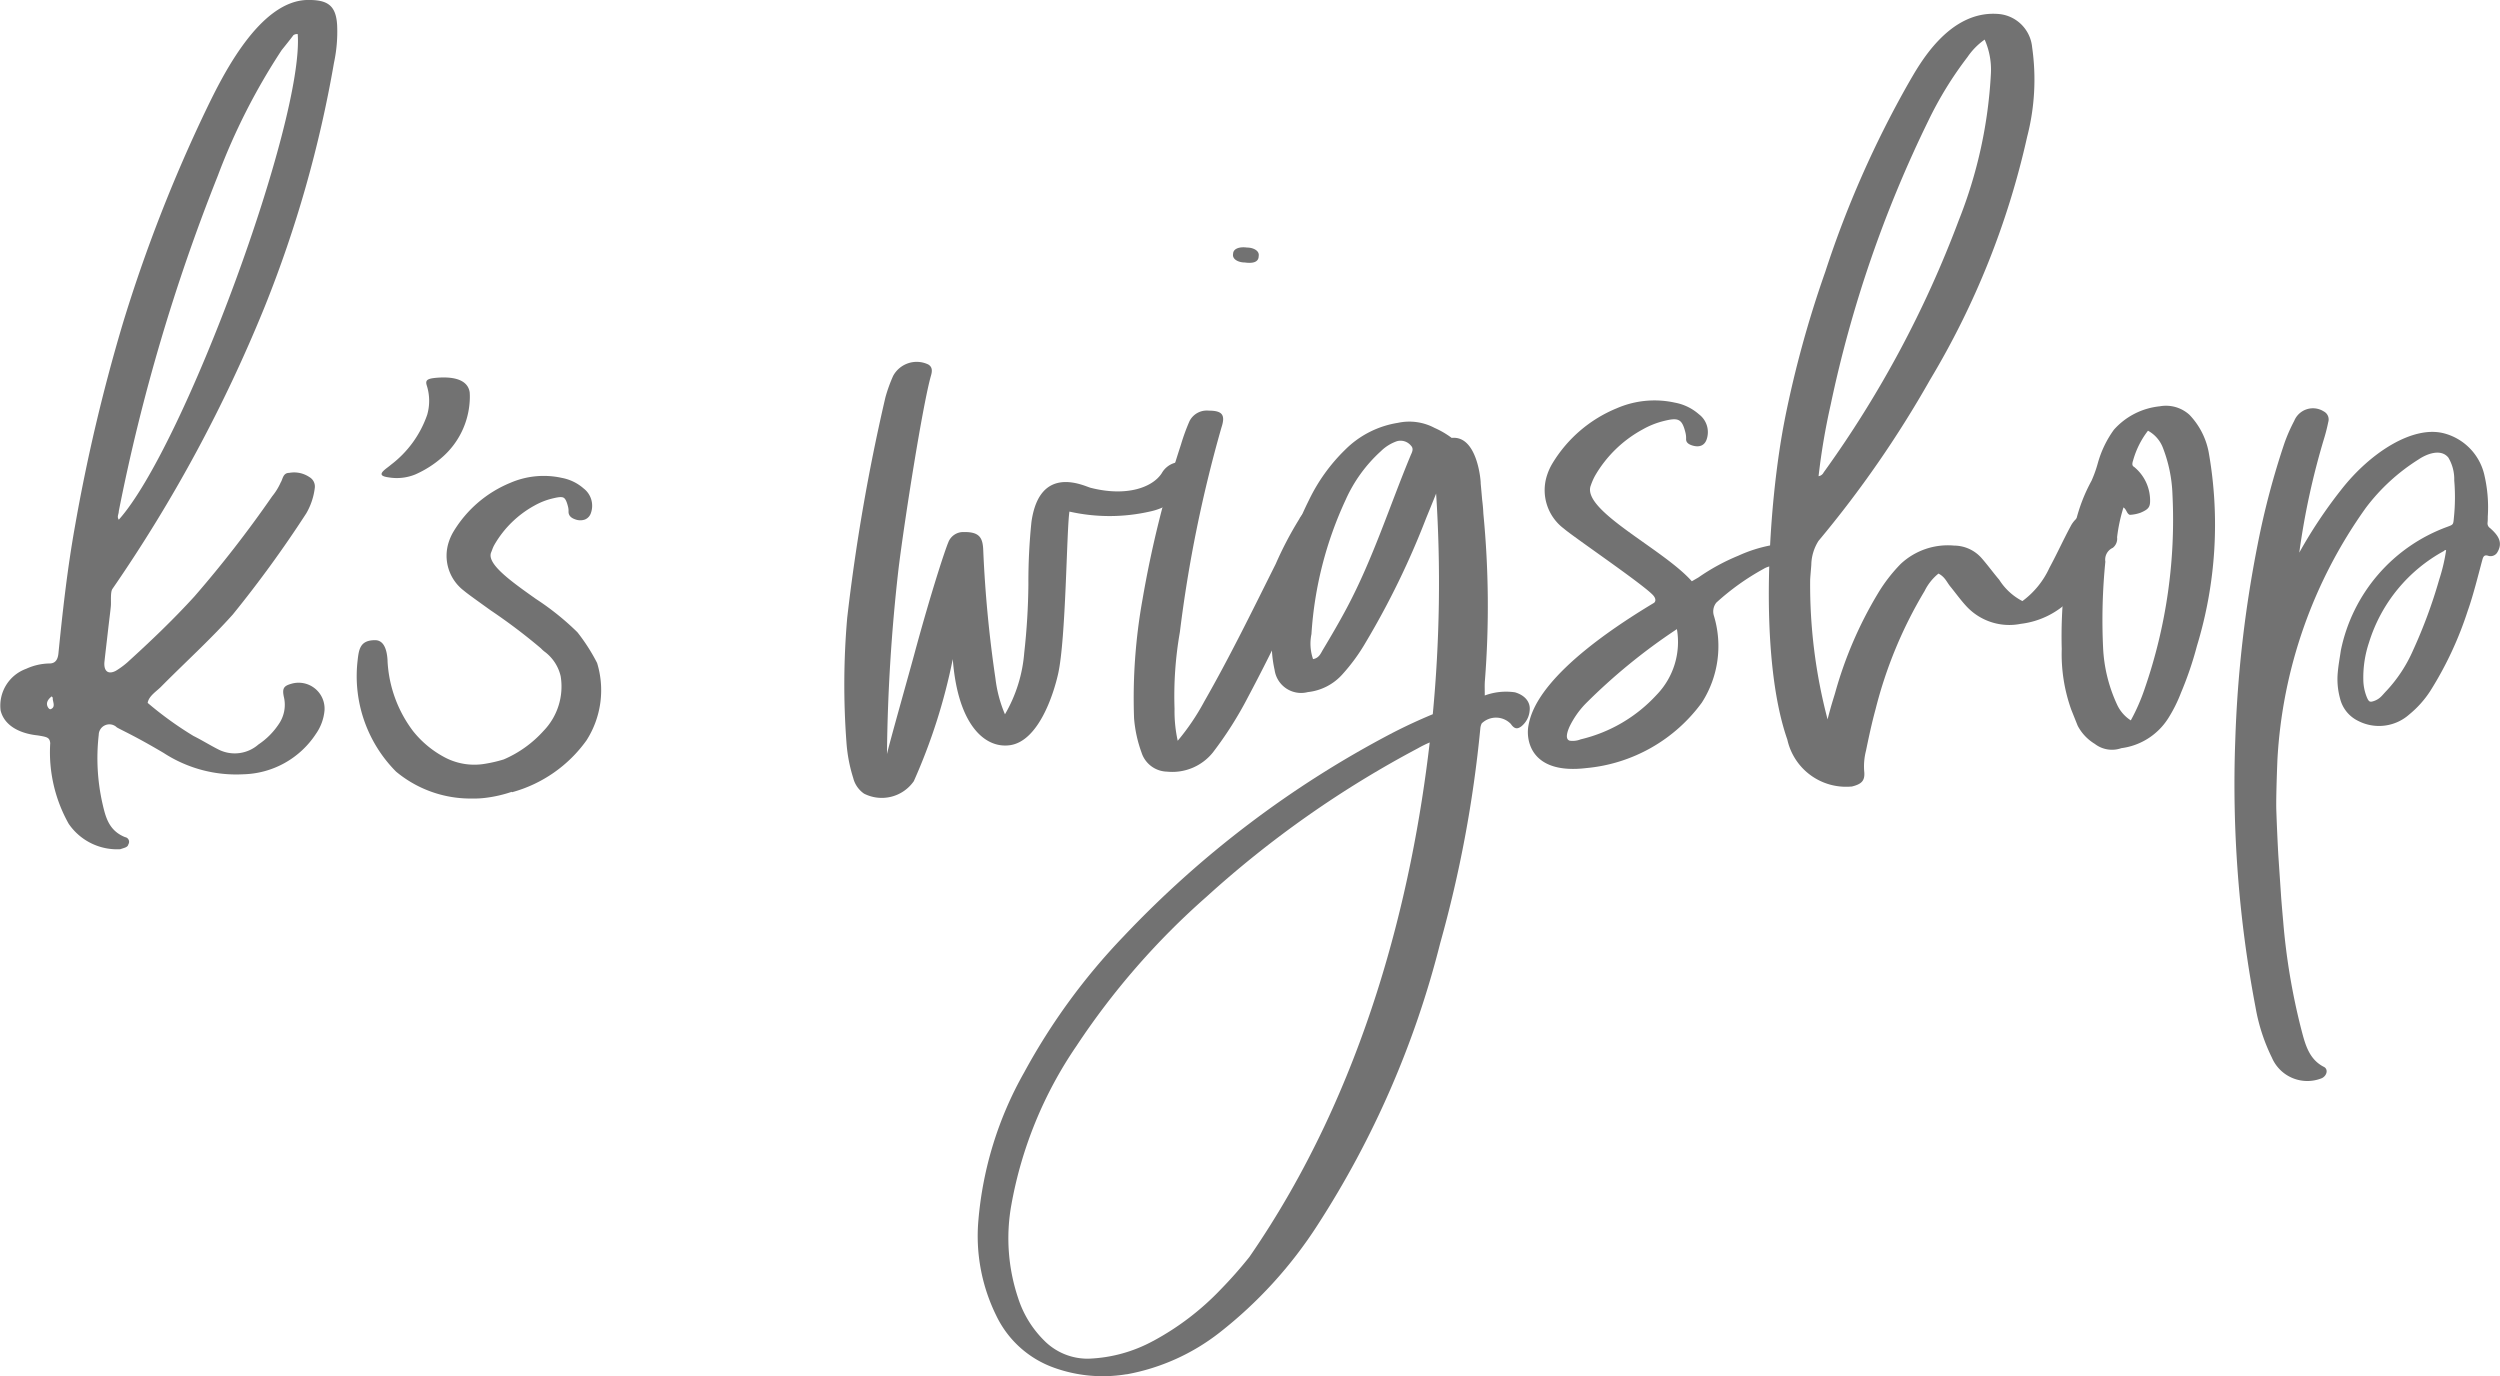 <svg xmlns="http://www.w3.org/2000/svg" width="111.188" height="61.207" viewBox="0 0 111.188 61.207">
  <g id="Group_3" data-name="Group 3" transform="translate(0 0)">
    <g id="Group_2" data-name="Group 2" transform="translate(37.553 0.608)">
      <path id="Path_3" data-name="Path 3" d="M601.395,633.317a6.818,6.818,0,0,1-.3-1.573,34.509,34.509,0,0,1,.032-5.543,87.1,87.1,0,0,1,1.7-9.813,6.757,6.757,0,0,1,.344-.955,1.192,1.192,0,0,1,1.561-.507c.187.112.181.287.124.488-.351,1.21-1.15,6.222-1.443,8.576a79.355,79.355,0,0,0-.517,8.266c.091-.429.954-3.477,1.2-4.385q.36-1.334.755-2.659c.549-1.825.752-2.327.766-2.356a.709.709,0,0,1,.685-.477c.716-.013.859.253.877.832a54.809,54.809,0,0,0,.542,5.683,5.78,5.78,0,0,0,.423,1.591,6.428,6.428,0,0,0,.857-2.735,29.714,29.714,0,0,0,.185-3.033,26.176,26.176,0,0,1,.135-2.781c.366-2.626,2.364-1.592,2.637-1.524,1.632.413,2.767-.036,3.161-.653a.976.976,0,0,1,1.262-.405c.4.158.118.686.049.8a2.338,2.338,0,0,1-.269.362,2.748,2.748,0,0,1-1.55.946,8.112,8.112,0,0,1-3.6.007c-.127.832-.153,5.636-.5,7.205-.21.944-.88,3-2.138,3.184-1.1.161-2.326-.868-2.55-3.829a25.713,25.713,0,0,1-1.733,5.43,1.737,1.737,0,0,1-2.214.554A1.2,1.2,0,0,1,601.395,633.317Z" transform="translate(-601.001 -599.324)" fill="#727272"/>
      <path id="Path_4" data-name="Path 4" d="M622.064,622.083c-.142.332-.237.664-.379,1-1.041,2.32-2.131,4.642-3.316,6.867a16.59,16.59,0,0,1-1.562,2.463,2.313,2.313,0,0,1-2.037.853,1.221,1.221,0,0,1-1.137-.853,5.771,5.771,0,0,1-.331-1.515,24.776,24.776,0,0,1,.378-5.305,48.436,48.436,0,0,1,1.706-6.868,9.068,9.068,0,0,1,.379-1.042.859.859,0,0,1,.853-.473c.615,0,.757.19.568.758a59.516,59.516,0,0,0-1.847,9.093,16.468,16.468,0,0,0-.237,3.411,6.113,6.113,0,0,0,.141,1.421,10.293,10.293,0,0,0,1.184-1.752c1.138-1.99,2.132-4.027,3.174-6.111a15.955,15.955,0,0,1,1.042-1.989.942.942,0,0,1,1.136-.474C622.017,621.657,622.16,621.8,622.064,622.083Zm-4.358-11.841c0-.237.285-.331.617-.285.283,0,.567.142.521.38,0,.284-.285.331-.616.284C617.943,610.621,617.659,610.478,617.706,610.241Z" transform="translate(-600.417 -599.555)" fill="#727272"/>
      <path id="Path_5" data-name="Path 5" d="M613.284,659.713a6.4,6.4,0,0,1-3.2-.28,4.535,4.535,0,0,1-2.591-2.315,8,8,0,0,1-.8-4.258,16.079,16.079,0,0,1,2.036-6.571,28.018,28.018,0,0,1,4.414-6.042,45.361,45.361,0,0,1,11.97-9.059c.583-.3,1.182-.578,1.788-.829a61.788,61.788,0,0,0,.149-9.813c-.191.479-.386.95-.449,1.106a36.3,36.3,0,0,1-2.683,5.513,8.345,8.345,0,0,1-1.04,1.424,2.4,2.4,0,0,1-1.534.786,1.19,1.19,0,0,1-1.478-.988,5.194,5.194,0,0,1-.09-1.753,15.873,15.873,0,0,1,1.619-5.8A7.927,7.927,0,0,1,623,618.6a4.257,4.257,0,0,1,2.35-1.2,2.393,2.393,0,0,1,1.634.227,3.856,3.856,0,0,1,.758.443c1.142-.122,1.3,1.925,1.29,2.024.023.242.044.485.065.726.025.195.045.4.054.619a42.588,42.588,0,0,1,.07,7.41c-.019.207-.006.419-.008.677a2.736,2.736,0,0,1,1.344-.141c.448.131.7.439.652.818a1,1,0,0,1-.374.7c-.156.113-.293.136-.462-.111a.915.915,0,0,0-1.295-.025.638.638,0,0,0-.063.233,54.818,54.818,0,0,1-1.787,9.553,41.9,41.9,0,0,1-5.457,12.534,19.358,19.358,0,0,1-4.35,4.772,9.462,9.462,0,0,1-4.139,1.859Zm1.18-1.478a12.009,12.009,0,0,0,3.02-2.308,18.941,18.941,0,0,0,1.262-1.431c5.2-7.527,7.249-16.236,8.019-22.881a4.86,4.86,0,0,0-.522.258,46.019,46.019,0,0,0-9.4,6.6,33.262,33.262,0,0,0-5.791,6.643,18.185,18.185,0,0,0-2.894,7.066,8.362,8.362,0,0,0,.3,4.139,4.653,4.653,0,0,0,1.149,1.883,2.71,2.71,0,0,0,2,.817A6.506,6.506,0,0,0,614.463,658.234Zm7.113-30.327c.272-.048.343-.262.442-.424.368-.614.729-1.232,1.064-1.862,1.158-2.178,1.9-4.525,2.839-6.788.062-.137.141-.285.007-.422a.6.6,0,0,0-.623-.195,1.909,1.909,0,0,0-.71.441,6.494,6.494,0,0,0-1.567,2.159,16.636,16.636,0,0,0-1.524,5.979,2.106,2.106,0,0,0,.072,1.114Z" transform="translate(-600.731 -599.202)" fill="#727272"/>
      <path id="Path_6" data-name="Path 6" d="M630.043,630.92c.117-.631.548-2.443,5.581-5.468.05-.029.126-.143-.015-.318-.344-.428-3.591-2.635-3.981-2.981a2.136,2.136,0,0,1-.752-2.391,2.52,2.52,0,0,1,.242-.526,6,6,0,0,1,2.855-2.441,4.213,4.213,0,0,1,2.592-.249,2.226,2.226,0,0,1,1.063.517.991.991,0,0,1,.341,1.12c-.093.273-.334.369-.657.26-.147-.05-.264-.128-.255-.289a.986.986,0,0,0-.028-.269c-.158-.651-.336-.683-1.008-.513a3.7,3.7,0,0,0-.9.366,5.452,5.452,0,0,0-2.109,2.049,2.654,2.654,0,0,0-.19.43c-.459,1.108,3.211,2.825,4.489,4.272l.293-.169a9.24,9.24,0,0,1,1.778-.969,6.284,6.284,0,0,1,1.476-.467,2.174,2.174,0,0,1,1,.052c.4.123.5.42.217.647a.985.985,0,0,1-.887.246.915.915,0,0,0-.686.109,10.875,10.875,0,0,0-2.1,1.5.63.63,0,0,0-.112.575,4.652,4.652,0,0,1-.535,3.875,7.171,7.171,0,0,1-5.144,2.91C630.164,633.089,629.926,631.573,630.043,630.92Zm2.324.6a6.659,6.659,0,0,0,3.374-1.975,3.378,3.378,0,0,0,.907-2.928,26.053,26.053,0,0,0-4.079,3.334,3.932,3.932,0,0,0-.695,1c-.053.12-.244.555.007.628A.945.945,0,0,0,632.367,631.52Z" transform="translate(-599.62 -599.245)" fill="#727272"/>
      <path id="Path_7" data-name="Path 7" d="M643.924,634.4a2.674,2.674,0,0,1-2.852-2.088h0c-1.3-3.722-.842-10.534-.118-14.215l0-.006a48.048,48.048,0,0,1,1.807-6.587,45.517,45.517,0,0,1,3.69-8.369c.465-.8,1.8-3.311,4.059-3.09a1.636,1.636,0,0,1,1.449,1.471,10.144,10.144,0,0,1-.221,3.986,36.366,36.366,0,0,1-4.314,10.8,48.12,48.12,0,0,1-4.966,7.174,2.054,2.054,0,0,0-.32,1.071c-.026.331-.051.6-.051.678a23.457,23.457,0,0,0,.775,6.188c.171-.673.281-.982.34-1.191a17.788,17.788,0,0,1,1.883-4.383,7.064,7.064,0,0,1,1.028-1.338,3.07,3.07,0,0,1,2.374-.817,1.643,1.643,0,0,1,1.229.562c.272.311.513.644.781.96a2.674,2.674,0,0,0,1.03.946,3.789,3.789,0,0,0,1.2-1.476c.332-.612.617-1.243.947-1.856a1.208,1.208,0,0,1,1.291-.633c.316.026.48.153.4.4a8.188,8.188,0,0,1-1.669,3.455,3.7,3.7,0,0,1-2.24,1.122,2.6,2.6,0,0,1-2.409-.77c-.267-.286-.489-.6-.734-.9-.15-.184-.23-.418-.519-.565a2.286,2.286,0,0,0-.616.773,19.41,19.41,0,0,0-2.18,5.253c-.167.611-.3,1.231-.427,1.849a2.819,2.819,0,0,0-.082.9c.049.432-.1.588-.564.7Zm-1.234-13.973a47.876,47.876,0,0,0,6.007-11.211,20.492,20.492,0,0,0,1.43-6.547,3.3,3.3,0,0,0-.279-1.489,3.024,3.024,0,0,0-.765.778,16.2,16.2,0,0,0-1.748,2.848A54.077,54.077,0,0,0,643,617.418a29.7,29.7,0,0,0-.539,3.18A.306.306,0,0,0,642.69,620.425Z" transform="translate(-599.133 -600.027)" fill="#727272"/>
      <path id="Path_8" data-name="Path 8" d="M654.151,631.709a2.057,2.057,0,0,1-.758-.806l-.284-.71a7.35,7.35,0,0,1-.425-2.7,20.961,20.961,0,0,1,.615-5.636,7.407,7.407,0,0,1,.71-1.848,5.468,5.468,0,0,0,.285-.8,4.65,4.65,0,0,1,.71-1.469,3.151,3.151,0,0,1,2.036-1.042,1.553,1.553,0,0,1,1.326.379,3.292,3.292,0,0,1,.853,1.657,18.5,18.5,0,0,1-.522,8.622,15.491,15.491,0,0,1-.71,2.084,6.388,6.388,0,0,1-.569,1.136,2.908,2.908,0,0,1-2.084,1.326A1.251,1.251,0,0,1,654.151,631.709Zm2.226-2.463a22.956,22.956,0,0,0,1.232-8.621,6.32,6.32,0,0,0-.426-2.084,1.453,1.453,0,0,0-.663-.758,3.837,3.837,0,0,0-.663,1.327c-.048.141-.048.236.047.284a1.929,1.929,0,0,1,.71,1.516c0,.284-.094.378-.426.521a1.689,1.689,0,0,1-.474.094c-.141-.047-.141-.237-.284-.331a7.357,7.357,0,0,0-.284,1.326.517.517,0,0,1-.191.472.574.574,0,0,0-.331.617,26.092,26.092,0,0,0-.1,3.836,6.731,6.731,0,0,0,.617,2.51,1.648,1.648,0,0,0,.615.711A8.681,8.681,0,0,0,656.377,629.246Z" transform="translate(-598.541 -599.235)" fill="#727272"/>
      <path id="Path_9" data-name="Path 9" d="M661.683,645.662a8.254,8.254,0,0,1-.729-2.244,52.915,52.915,0,0,1-.9-11.893,53.492,53.492,0,0,1,.994-8.684,35.117,35.117,0,0,1,1.2-4.534,7.465,7.465,0,0,1,.426-.966.9.9,0,0,1,1.315-.422.4.4,0,0,1,.2.472c-.045.222-.1.443-.163.658A32.855,32.855,0,0,0,662.9,623.2a20.8,20.8,0,0,1,1.866-2.8c1.3-1.664,3.194-2.865,4.568-2.507a2.488,2.488,0,0,1,1.782,1.789,6.344,6.344,0,0,1,.168,1.912c0,.093,0,.188-.011.281a.248.248,0,0,0,.11.231c.389.34.591.665.308,1.108a.351.351,0,0,1-.4.122c-.167-.049-.211.042-.251.191-.176.652-.413,1.606-.641,2.239a15.832,15.832,0,0,1-1.669,3.58,4.494,4.494,0,0,1-.937,1.049,2.025,2.025,0,0,1-2.281.285,1.5,1.5,0,0,1-.8-1,3.227,3.227,0,0,1-.1-1.153c.029-.333.091-.661.136-.975a7.432,7.432,0,0,1,4.734-5.5c.265-.1.267-.09.294-.4a8.932,8.932,0,0,0,.016-1.666,1.877,1.877,0,0,0-.263-1.015c-.341-.418-.982-.151-1.333.089a8.773,8.773,0,0,0-2.331,2.14,21.235,21.235,0,0,0-3.938,11.226c-.033.844-.065,1.856-.046,2.287q.033.965.086,1.928l.13,1.932q.041.512.087,1.025a28.933,28.933,0,0,0,.785,4.726c.182.7.341,1.4,1.026,1.747.2.1.141.385-.086.5A1.715,1.715,0,0,1,661.683,645.662Zm5.111-16.334a6.375,6.375,0,0,0,1.165-1.782,22.253,22.253,0,0,0,1.166-3.155,7.86,7.86,0,0,0,.306-1.3c-.124-.019-.029-.005-.089.031a6.98,6.98,0,0,0-3.34,4.072,4.895,4.895,0,0,0-.254,1.638,2.144,2.144,0,0,0,.157.8c.09.209.136.231.332.161C666.512,629.689,666.585,629.541,666.794,629.328Z" transform="translate(-598.192 -599.229)" fill="#727272"/>
    </g>
    <path id="Path_10" data-name="Path 10" d="M568.209,636.085a6.491,6.491,0,0,1-.821-3.588c-.028-.255-.137-.273-.558-.343-.9-.094-1.508-.5-1.65-1.115a1.744,1.744,0,0,1,1.138-1.847,2.568,2.568,0,0,1,1.041-.237c.279,0,.37-.206.394-.453.191-1.907.4-3.783.739-5.669a79.951,79.951,0,0,1,2.136-9.036,67.552,67.552,0,0,1,3.695-9.473c.71-1.469,2.369-4.879,4.547-4.879.853,0,1.232.237,1.279,1.137a6.579,6.579,0,0,1-.141,1.658,53.539,53.539,0,0,1-3.08,10.846,65.385,65.385,0,0,1-6.773,12.552c-.1.142-.053.586-.071.763-.024.256-.059.511-.088.767-.017.136-.032.272-.048.41-.048.425-.1.852-.146,1.278-.045.377.109.622.494.431a3.589,3.589,0,0,0,.522-.38c1.042-.947,2.036-1.894,2.985-2.935a51.283,51.283,0,0,0,3.457-4.453,2.713,2.713,0,0,0,.379-.616c.094-.141.094-.425.378-.425a1.216,1.216,0,0,1,.9.189.483.483,0,0,1,.238.475,2.955,2.955,0,0,1-.379,1.136,52.18,52.18,0,0,1-3.269,4.5c-1.007,1.125-2.124,2.134-3.185,3.206-.207.212-.553.417-.6.725a15.7,15.7,0,0,0,2.037,1.47c.379.188.757.426,1.137.615a1.6,1.6,0,0,0,1.753-.237,3.241,3.241,0,0,0,.9-.9,1.513,1.513,0,0,0,.237-1.184c-.1-.426,0-.522.331-.617a1.154,1.154,0,0,1,1.47,1.185,2.144,2.144,0,0,1-.38,1.042,3.975,3.975,0,0,1-3.22,1.8,5.919,5.919,0,0,1-3.552-.947c-1.279-.757-1.847-1-2.084-1.138a.474.474,0,0,0-.806.332,9.18,9.18,0,0,0,.163,3.04c.14.609.28,1.216,1.009,1.509a.21.21,0,0,1,.146.319c-.028.139-.189.155-.359.218A2.607,2.607,0,0,1,568.209,636.085Zm-.708-5.566c0-.047,0-.047-.047-.1-.19.143-.284.332-.142.522.047.047.047.047.094.047C567.642,630.9,567.5,630.661,567.5,630.519Zm10.894-29.556a.286.286,0,0,0-.19.047c-.141.189-.331.426-.522.663a28.16,28.16,0,0,0-2.841,5.589,84.489,84.489,0,0,0-4.405,14.92c0,.142-.094.237,0,.379C573.326,619.341,578.679,604.8,578.395,600.963Z" transform="translate(-565.154 -599.447)" fill="#727272"/>
    <path id="Path_11" data-name="Path 11" d="M581.451,619.612c.094-.09.218-.169.317-.256a4.727,4.727,0,0,0,1.615-2.226,2.246,2.246,0,0,0-.014-1.285c-.086-.256.01-.327.463-.362.868-.066,1.369.158,1.441.652a2.881,2.881,0,0,1,0,.393,3.593,3.593,0,0,1-1.231,2.5,4.634,4.634,0,0,1-1.184.755,2.171,2.171,0,0,1-1.166.136C581.337,619.874,581.269,619.785,581.451,619.612Z" transform="translate(-564.383 -598.684)" fill="#727272"/>
    <path id="Path_12" data-name="Path 12" d="M590.99,627.971a8.258,8.258,0,0,0-.877-1.368,11.937,11.937,0,0,0-1.848-1.483c-1.081-.766-2.2-1.557-1.987-2.068.021-.052.037-.092.05-.128a1.328,1.328,0,0,1,.107-.231,4.619,4.619,0,0,1,1.777-1.727,3.111,3.111,0,0,1,.749-.3c.274-.068.452-.1.545-.042.076.046.134.168.192.4a.747.747,0,0,1,.022.2c-.009.168.089.288.293.358a.63.63,0,0,0,.433.01.467.467,0,0,0,.272-.3.968.968,0,0,0-.325-1.081,2.033,2.033,0,0,0-.967-.471,3.738,3.738,0,0,0-2.3.221,5.3,5.3,0,0,0-2.512,2.149,2.233,2.233,0,0,0-.219.476,1.952,1.952,0,0,0,.68,2.177c.132.117.6.449,1.185.87a25.583,25.583,0,0,1,2.234,1.689,1.23,1.23,0,0,0,.151.139,1.889,1.889,0,0,1,.725,1.1,2.838,2.838,0,0,1-.758,2.426,5.08,5.08,0,0,1-1.77,1.272,6.053,6.053,0,0,1-.827.194,2.815,2.815,0,0,1-1.768-.267,4.466,4.466,0,0,1-1.44-1.183,5.636,5.636,0,0,1-1.136-3.106l0-.031c-.032-.6-.219-.909-.556-.909-.678,0-.723.417-.781.946a6.022,6.022,0,0,0,1.715,4.9A5.173,5.173,0,0,0,585.3,634l.05,0c.064,0,.126,0,.188,0a3.887,3.887,0,0,0,.465-.028,5.788,5.788,0,0,0,1.193-.271l.006.02a6.028,6.028,0,0,0,3.315-2.306A4.136,4.136,0,0,0,590.99,627.971Z" transform="translate(-564.434 -598.485)" fill="#727272"/>
  </g>
</svg>
